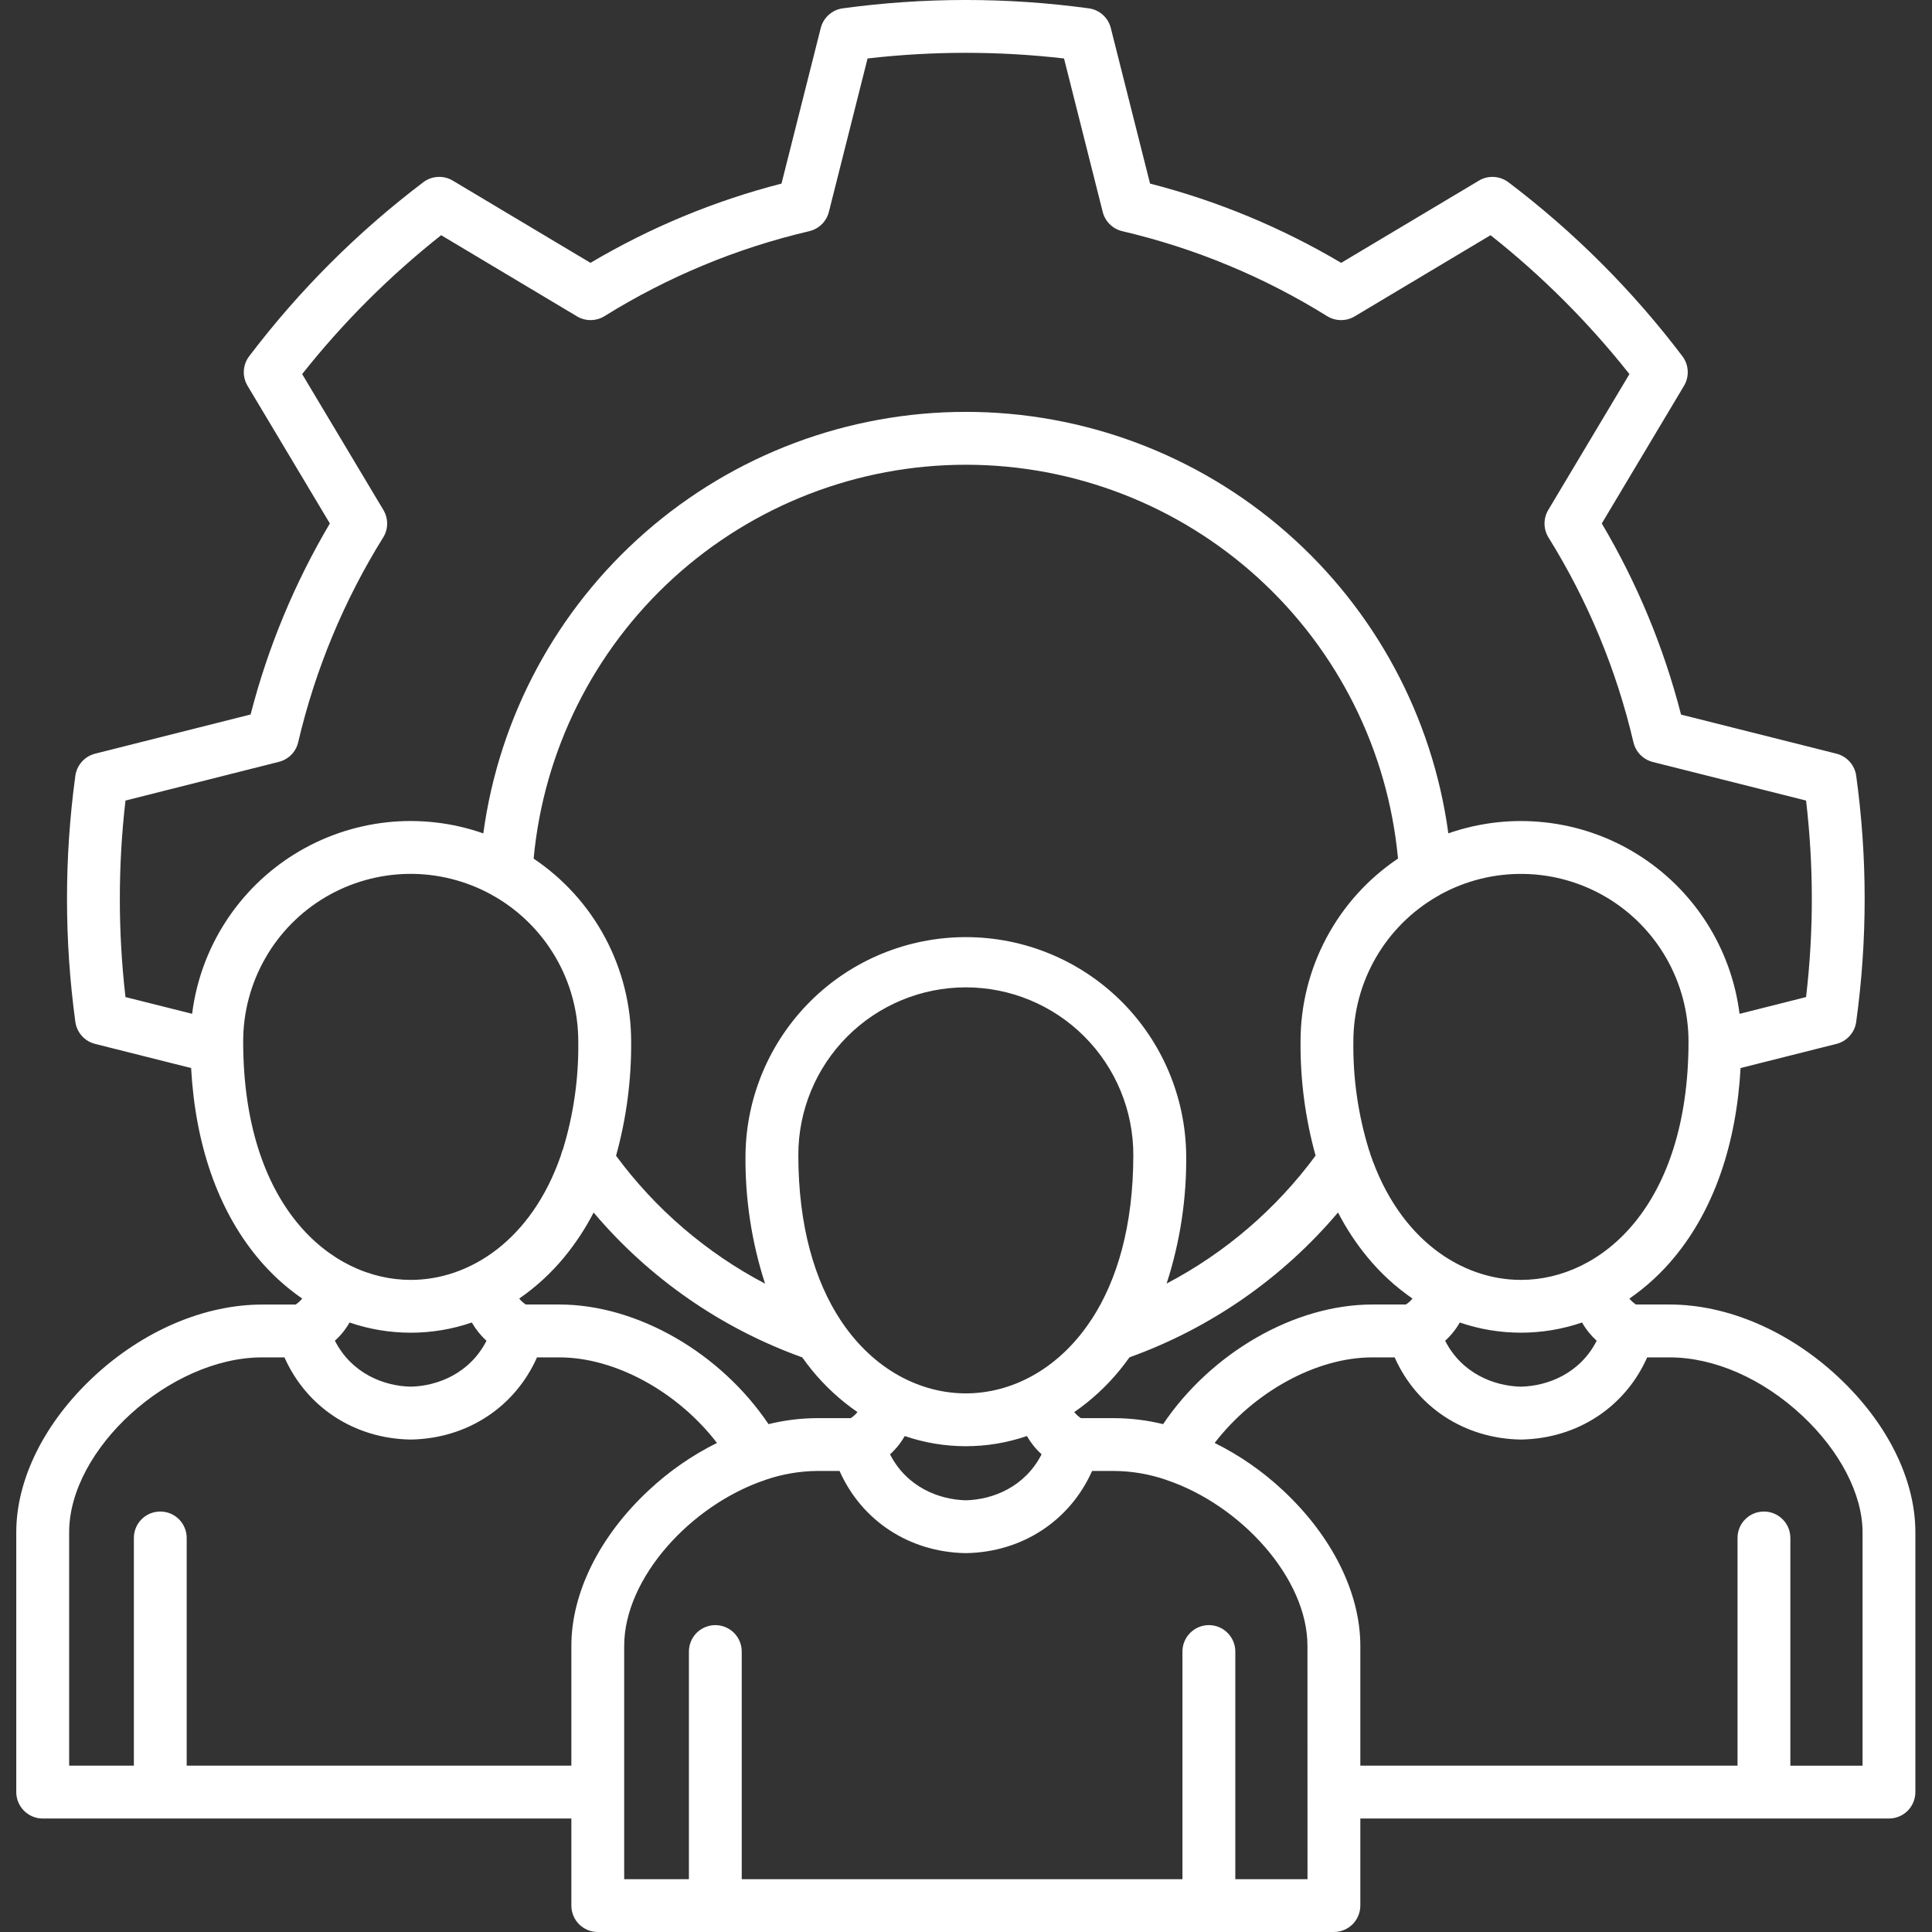 <svg width="38" height="38" viewBox="0 0 38 38" fill="none" xmlns="http://www.w3.org/2000/svg">
<rect x="0" y="0" width="38" height="38" fill="#333333" stroke="none"/>
<path d="M36.152 27.08C35.184 26.176 33.976 25.658 32.838 25.658H32.178C32.129 25.627 32.085 25.587 32.048 25.542C32.382 25.311 32.682 25.035 32.939 24.721C33.709 23.787 34.151 22.511 34.235 21.007L36.121 20.532C36.221 20.507 36.312 20.452 36.381 20.375C36.451 20.298 36.495 20.202 36.509 20.099C36.731 18.493 36.731 16.864 36.509 15.258C36.495 15.155 36.451 15.059 36.381 14.982C36.312 14.904 36.222 14.85 36.121 14.824L33.064 14.055C32.725 12.734 32.2 11.469 31.505 10.296L33.123 7.587C33.176 7.498 33.201 7.396 33.195 7.292C33.19 7.189 33.153 7.09 33.091 7.007C32.112 5.714 30.961 4.563 29.668 3.584C29.585 3.522 29.486 3.486 29.383 3.48C29.279 3.474 29.177 3.499 29.088 3.553L26.379 5.17C25.206 4.475 23.941 3.95 22.62 3.611L21.848 0.551C21.823 0.451 21.768 0.36 21.691 0.291C21.614 0.222 21.518 0.178 21.415 0.164C19.809 -0.055 18.181 -0.055 16.576 0.164C16.473 0.178 16.377 0.222 16.3 0.292C16.223 0.361 16.168 0.452 16.143 0.552L15.371 3.611C14.052 3.95 12.787 4.475 11.614 5.17L8.906 3.553C8.817 3.499 8.714 3.474 8.611 3.48C8.507 3.485 8.408 3.522 8.326 3.584C7.033 4.563 5.88 5.715 4.901 7.007C4.838 7.089 4.802 7.189 4.796 7.292C4.79 7.396 4.816 7.499 4.869 7.588L6.488 10.296C5.794 11.468 5.269 12.733 4.929 14.053L1.87 14.824C1.77 14.85 1.679 14.904 1.61 14.982C1.541 15.059 1.496 15.155 1.482 15.258C1.263 16.864 1.263 18.493 1.482 20.099C1.496 20.202 1.541 20.298 1.61 20.375C1.679 20.452 1.77 20.507 1.87 20.532L3.759 21.007C3.842 22.511 4.285 23.787 5.054 24.721C5.311 25.035 5.61 25.311 5.944 25.541C5.907 25.587 5.863 25.627 5.814 25.659H5.155C4.016 25.659 2.808 26.177 1.84 27.08C0.874 27.981 0.32 29.096 0.32 30.138V35.248C0.32 35.386 0.375 35.518 0.472 35.615C0.57 35.713 0.702 35.768 0.84 35.768H11.238V37.48C11.238 37.618 11.292 37.75 11.39 37.848C11.487 37.945 11.619 38 11.757 38H26.236C26.374 38 26.506 37.945 26.604 37.848C26.701 37.75 26.756 37.618 26.756 37.48V35.768H37.153C37.291 35.768 37.423 35.713 37.521 35.616C37.618 35.518 37.673 35.386 37.673 35.248V30.138C37.673 29.096 37.119 27.982 36.152 27.08ZM29.915 25.174C28.753 25.174 27.526 24.385 26.952 22.699C26.946 22.672 26.937 22.645 26.926 22.619C26.713 21.927 26.609 21.207 26.619 20.483C26.619 19.906 26.771 19.34 27.059 18.84C27.347 18.34 27.761 17.925 28.26 17.635C28.285 17.623 28.309 17.609 28.332 17.593C28.834 17.319 29.398 17.179 29.971 17.189C30.543 17.198 31.102 17.357 31.595 17.648C32.087 17.94 32.495 18.355 32.778 18.852C33.061 19.349 33.21 19.911 33.211 20.483C33.211 23.705 31.503 25.174 29.915 25.174ZM31.405 26.371C31.078 27.012 30.448 27.262 29.914 27.274C29.381 27.262 28.752 27.012 28.424 26.371C28.539 26.267 28.636 26.146 28.712 26.012C29.491 26.279 30.337 26.279 31.117 26.012C31.193 26.146 31.291 26.267 31.405 26.371ZM18.997 27.406C18.113 27.406 17.192 26.95 16.549 25.99C16.543 25.98 16.536 25.97 16.529 25.96C16.029 25.198 15.702 24.124 15.702 22.715C15.702 21.841 16.049 21.003 16.667 20.385C17.285 19.767 18.123 19.42 18.997 19.42C19.87 19.42 20.709 19.767 21.326 20.385C21.944 21.003 22.291 21.841 22.291 22.715C22.291 24.114 21.97 25.181 21.476 25.942C21.46 25.962 21.446 25.983 21.433 26.005C20.791 26.954 19.875 27.406 18.997 27.406ZM20.487 28.604C20.159 29.246 19.53 29.496 18.997 29.509C18.463 29.496 17.833 29.246 17.506 28.605C17.621 28.501 17.719 28.379 17.795 28.245C18.574 28.512 19.419 28.512 20.198 28.245C20.275 28.379 20.372 28.5 20.487 28.604ZM25.58 20.483C25.574 21.242 25.673 21.998 25.876 22.73C25.102 23.779 24.101 24.64 22.946 25.246C23.211 24.429 23.341 23.574 23.331 22.715C23.317 21.575 22.855 20.485 22.044 19.683C21.232 18.881 20.138 18.432 18.997 18.432C17.856 18.432 16.761 18.881 15.95 19.683C15.139 20.485 14.676 21.575 14.663 22.715C14.653 23.575 14.783 24.43 15.048 25.248C13.893 24.641 12.891 23.781 12.117 22.732C12.32 22 12.42 21.243 12.414 20.483C12.413 19.772 12.238 19.073 11.904 18.446C11.57 17.819 11.086 17.284 10.496 16.888C10.693 14.769 11.674 12.801 13.246 11.368C14.819 9.935 16.869 9.141 18.997 9.141C21.124 9.141 23.174 9.935 24.747 11.368C26.319 12.801 27.3 14.769 27.497 16.887C26.907 17.283 26.424 17.818 26.09 18.445C25.755 19.073 25.58 19.772 25.58 20.483ZM11.103 24.721C11.324 24.451 11.516 24.159 11.676 23.849C12.77 25.143 14.185 26.125 15.779 26.698C15.842 26.785 15.906 26.871 15.973 26.953C16.23 27.267 16.531 27.544 16.865 27.774C16.828 27.82 16.784 27.86 16.734 27.893H16.073C15.75 27.894 15.429 27.934 15.116 28.011C14.172 26.609 12.535 25.658 11.002 25.658H10.342C10.292 25.626 10.249 25.587 10.212 25.541C10.546 25.311 10.845 25.035 11.103 24.721L11.103 24.721ZM22.02 26.953C22.088 26.871 22.152 26.785 22.215 26.697C23.809 26.124 25.223 25.141 26.317 23.848C26.477 24.158 26.669 24.451 26.891 24.721C27.148 25.035 27.448 25.311 27.782 25.541C27.745 25.587 27.701 25.626 27.652 25.658H26.992C25.459 25.658 23.822 26.609 22.877 28.011C22.564 27.934 22.243 27.895 21.921 27.893H21.259C21.21 27.86 21.166 27.82 21.129 27.774C21.463 27.544 21.763 27.267 22.02 26.953L22.02 26.953ZM2.357 17.678C2.357 17.032 2.394 16.387 2.468 15.746L5.487 14.984C5.579 14.961 5.663 14.912 5.73 14.845C5.797 14.777 5.843 14.692 5.865 14.599C6.199 13.174 6.763 11.814 7.536 10.572C7.587 10.491 7.614 10.398 7.615 10.302C7.615 10.207 7.59 10.113 7.541 10.031L5.943 7.358C6.745 6.345 7.663 5.428 8.677 4.626L11.35 6.223C11.432 6.272 11.525 6.297 11.621 6.296C11.716 6.295 11.809 6.268 11.89 6.218C13.133 5.445 14.493 4.88 15.917 4.547C16.01 4.525 16.095 4.478 16.163 4.412C16.231 4.345 16.279 4.261 16.303 4.168L17.064 1.15C18.348 1.002 19.644 1.002 20.928 1.15L21.689 4.168C21.712 4.26 21.76 4.344 21.828 4.411C21.896 4.478 21.981 4.525 22.074 4.547C23.499 4.88 24.86 5.445 26.103 6.218C26.184 6.268 26.277 6.295 26.373 6.296C26.468 6.297 26.562 6.272 26.644 6.223L29.317 4.626C30.331 5.428 31.247 6.345 32.049 7.358L30.452 10.031C30.403 10.113 30.378 10.207 30.379 10.302C30.38 10.398 30.407 10.491 30.457 10.572C31.23 11.815 31.795 13.176 32.128 14.601C32.15 14.694 32.197 14.779 32.264 14.847C32.331 14.915 32.415 14.963 32.507 14.987L35.523 15.746C35.674 17.03 35.674 18.327 35.523 19.611L34.215 19.941C34.134 19.3 33.911 18.685 33.562 18.141C33.213 17.598 32.747 17.139 32.198 16.799C31.649 16.458 31.031 16.245 30.389 16.175C29.747 16.104 29.097 16.178 28.487 16.391C28.176 14.095 27.042 11.99 25.297 10.466C23.552 8.941 21.314 8.101 18.997 8.101C16.679 8.101 14.441 8.941 12.696 10.466C10.951 11.99 9.818 14.095 9.506 16.392C8.897 16.178 8.247 16.104 7.605 16.174C6.962 16.245 6.344 16.458 5.795 16.798C5.246 17.138 4.78 17.597 4.431 18.141C4.082 18.684 3.859 19.299 3.779 19.94L2.468 19.611C2.394 18.969 2.357 18.324 2.357 17.678ZM4.783 20.483C4.783 19.91 4.932 19.347 5.216 18.85C5.499 18.352 5.908 17.937 6.401 17.646C6.894 17.355 7.455 17.197 8.028 17.188C8.6 17.18 9.165 17.321 9.667 17.597C9.687 17.611 9.708 17.623 9.73 17.633C10.229 17.922 10.644 18.338 10.933 18.838C11.222 19.338 11.374 19.905 11.374 20.483C11.384 21.2 11.283 21.914 11.074 22.6C11.056 22.638 11.043 22.678 11.034 22.719C10.458 24.392 9.236 25.174 8.079 25.174C6.491 25.174 4.783 23.705 4.783 20.483ZM9.569 26.371C9.241 27.012 8.611 27.262 8.077 27.274C7.544 27.262 6.915 27.012 6.587 26.37C6.702 26.267 6.799 26.146 6.875 26.012C7.654 26.279 8.5 26.28 9.28 26.012C9.357 26.146 9.454 26.267 9.569 26.371ZM11.238 32.372V34.728H3.672V30.249C3.672 30.111 3.617 29.979 3.52 29.882C3.422 29.784 3.29 29.73 3.152 29.73C3.014 29.73 2.882 29.784 2.785 29.882C2.687 29.979 2.633 30.111 2.633 30.249V34.728H1.36V30.138C1.36 28.498 3.346 26.698 5.155 26.698H5.595C6.027 27.671 6.96 28.293 8.068 28.314H8.077H8.087C9.196 28.293 10.13 27.671 10.562 26.698H11.002C12.108 26.698 13.334 27.381 14.102 28.381C13.611 28.624 13.159 28.939 12.759 29.313C11.792 30.214 11.238 31.33 11.238 32.372ZM25.717 36.961H24.297V32.483C24.297 32.346 24.242 32.214 24.144 32.116C24.047 32.019 23.915 31.964 23.777 31.964C23.639 31.964 23.507 32.019 23.41 32.116C23.312 32.214 23.257 32.346 23.257 32.483V36.961H14.589V32.483C14.589 32.346 14.534 32.214 14.437 32.116C14.339 32.019 14.207 31.964 14.069 31.964C13.932 31.964 13.8 32.019 13.702 32.116C13.605 32.214 13.55 32.346 13.55 32.483V36.961H12.277V32.372C12.277 31.04 13.588 29.602 15.049 29.11L15.052 29.108C15.38 28.995 15.725 28.935 16.072 28.932H16.513C16.945 29.905 17.878 30.527 18.987 30.548H18.997H19.006C20.114 30.527 21.047 29.905 21.48 28.932H21.921C22.268 28.935 22.613 28.995 22.941 29.108L22.944 29.11C24.406 29.602 25.716 31.04 25.716 32.372L25.717 36.961ZM36.634 34.729H35.214V30.249C35.214 30.111 35.159 29.979 35.061 29.882C34.964 29.784 34.832 29.73 34.694 29.73C34.556 29.73 34.424 29.784 34.327 29.882C34.229 29.979 34.175 30.111 34.175 30.249V34.728H26.756V32.372C26.756 31.33 26.201 30.215 25.234 29.313C24.834 28.939 24.382 28.624 23.891 28.381C24.66 27.381 25.886 26.698 26.991 26.698H27.431C27.863 27.671 28.796 28.293 29.904 28.314H29.913H29.923C31.032 28.293 31.966 27.671 32.398 26.698H32.839C33.716 26.698 34.665 27.114 35.443 27.84C36.189 28.535 36.634 29.394 36.634 30.138L36.634 34.729Z" fill="white"/>
</svg>
